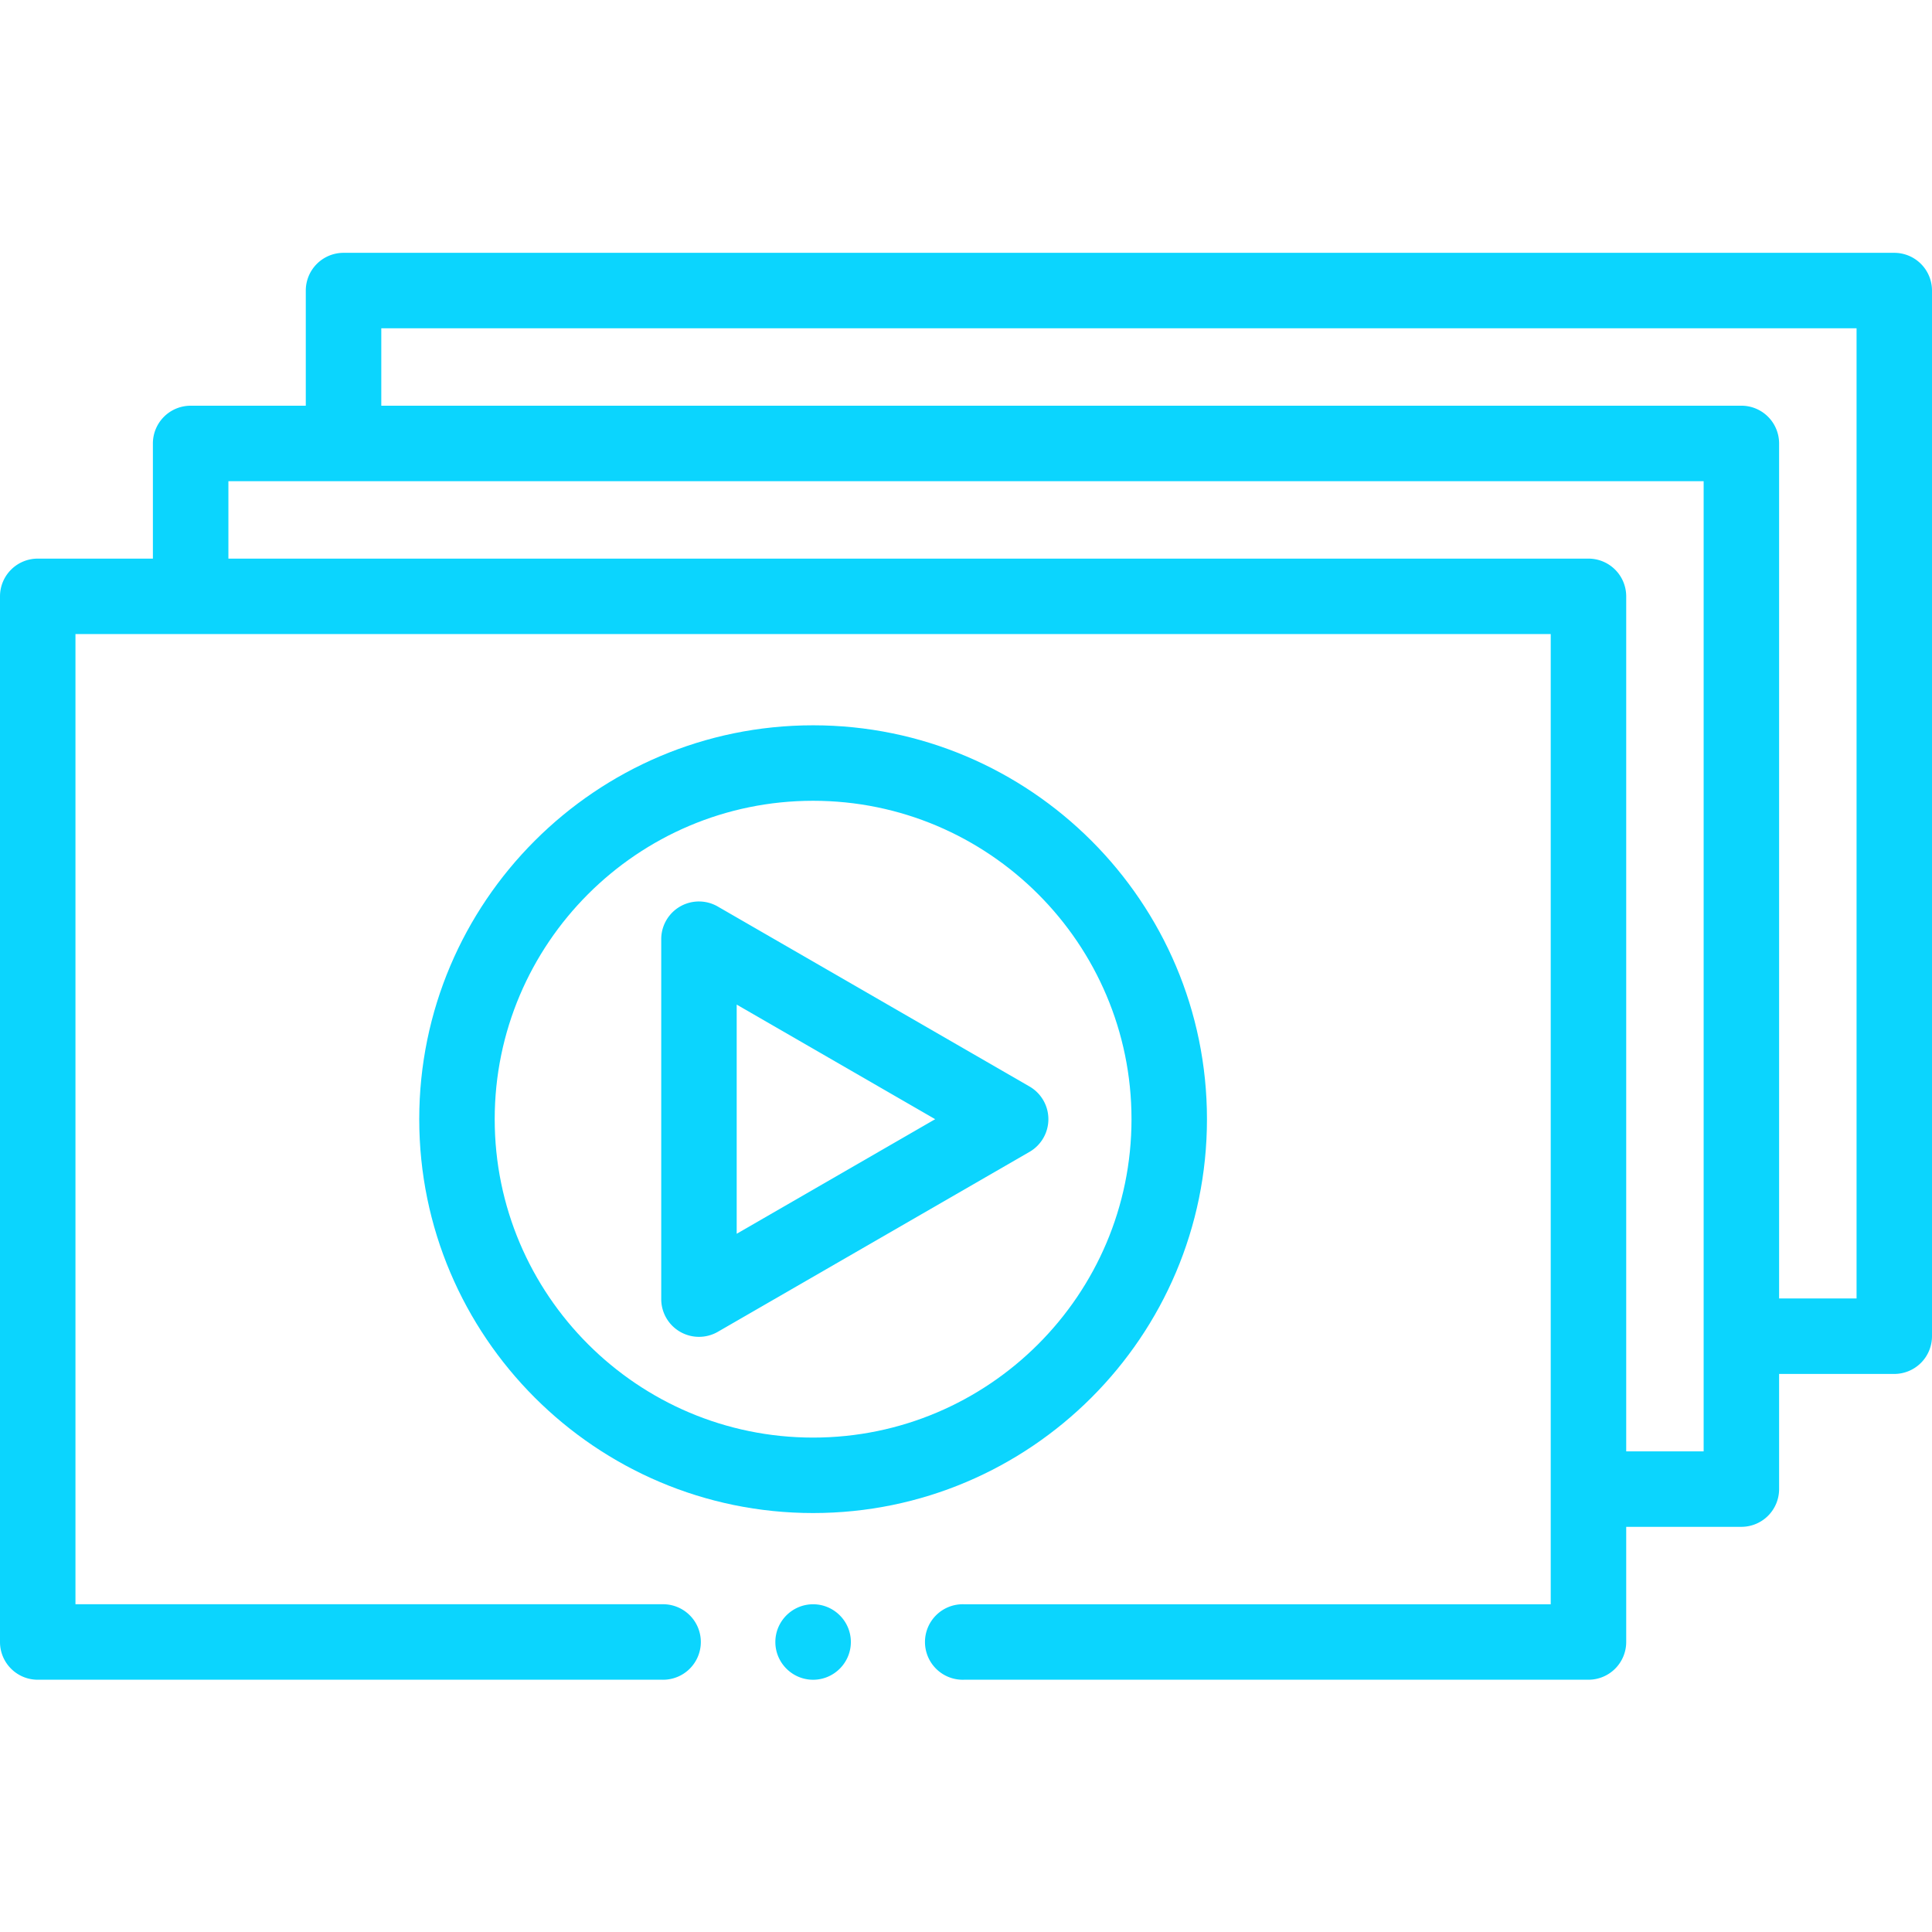 <svg width="87" height="87" fill="none" xmlns="http://www.w3.org/2000/svg"><path fill-rule="evenodd" clip-rule="evenodd" d="M85.3 11.385H15.47a1.7 1.7 0 00-1.7 1.699v5.186H8.584a1.7 1.7 0 00-1.699 1.7v5.185H1.7a1.7 1.7 0 00-1.7 1.7V73.94c0 .939.76 1.7 1.7 1.7h28.118a1.7 1.7 0 100-3.399H3.398V28.553h66.433v43.689h-26.42a1.7 1.7 0 100 3.398h28.12a1.7 1.7 0 001.699-1.699v-5.186h5.186a1.7 1.7 0 001.699-1.699V61.87H85.3a1.7 1.7 0 001.7-1.7V13.085a1.7 1.7 0 00-1.7-1.7zm-8.584 53.972H73.23V26.854a1.7 1.7 0 00-1.7-1.699H10.285v-3.487h66.432v43.689zm6.886-6.885h-3.487V19.969a1.7 1.7 0 00-1.7-1.7H17.17v-3.486h66.433v43.689z" fill="#0BD5FE"/><path fill-rule="evenodd" clip-rule="evenodd" d="M54.351 50.398c0-9.78-7.956-17.737-17.736-17.737-9.78 0-17.736 7.956-17.736 17.737 0 9.78 7.956 17.736 17.736 17.736 9.78 0 17.736-7.956 17.736-17.736zm-32.074 0c0-7.906 6.432-14.338 14.338-14.338 7.906 0 14.338 6.432 14.338 14.338 0 7.906-6.432 14.338-14.338 14.338-7.906 0-14.338-6.432-14.338-14.338z" fill="#0BD5FE"/><path fill-rule="evenodd" clip-rule="evenodd" d="M47.21 50.398a1.7 1.7 0 00-.85-1.472l-14.036-8.103a1.697 1.697 0 00-2.548 1.472v16.207a1.7 1.7 0 002.548 1.471L46.36 51.87a1.7 1.7 0 00.85-1.471zm-14.036 5.16v-10.32l8.938 5.16-8.938 5.16zm3.441 16.684c-.936 0-1.7.763-1.7 1.7 0 .935.764 1.699 1.7 1.699.936 0 1.7-.764 1.7-1.7 0-.936-.764-1.699-1.7-1.699z" fill="#0BD5FE"/></svg>